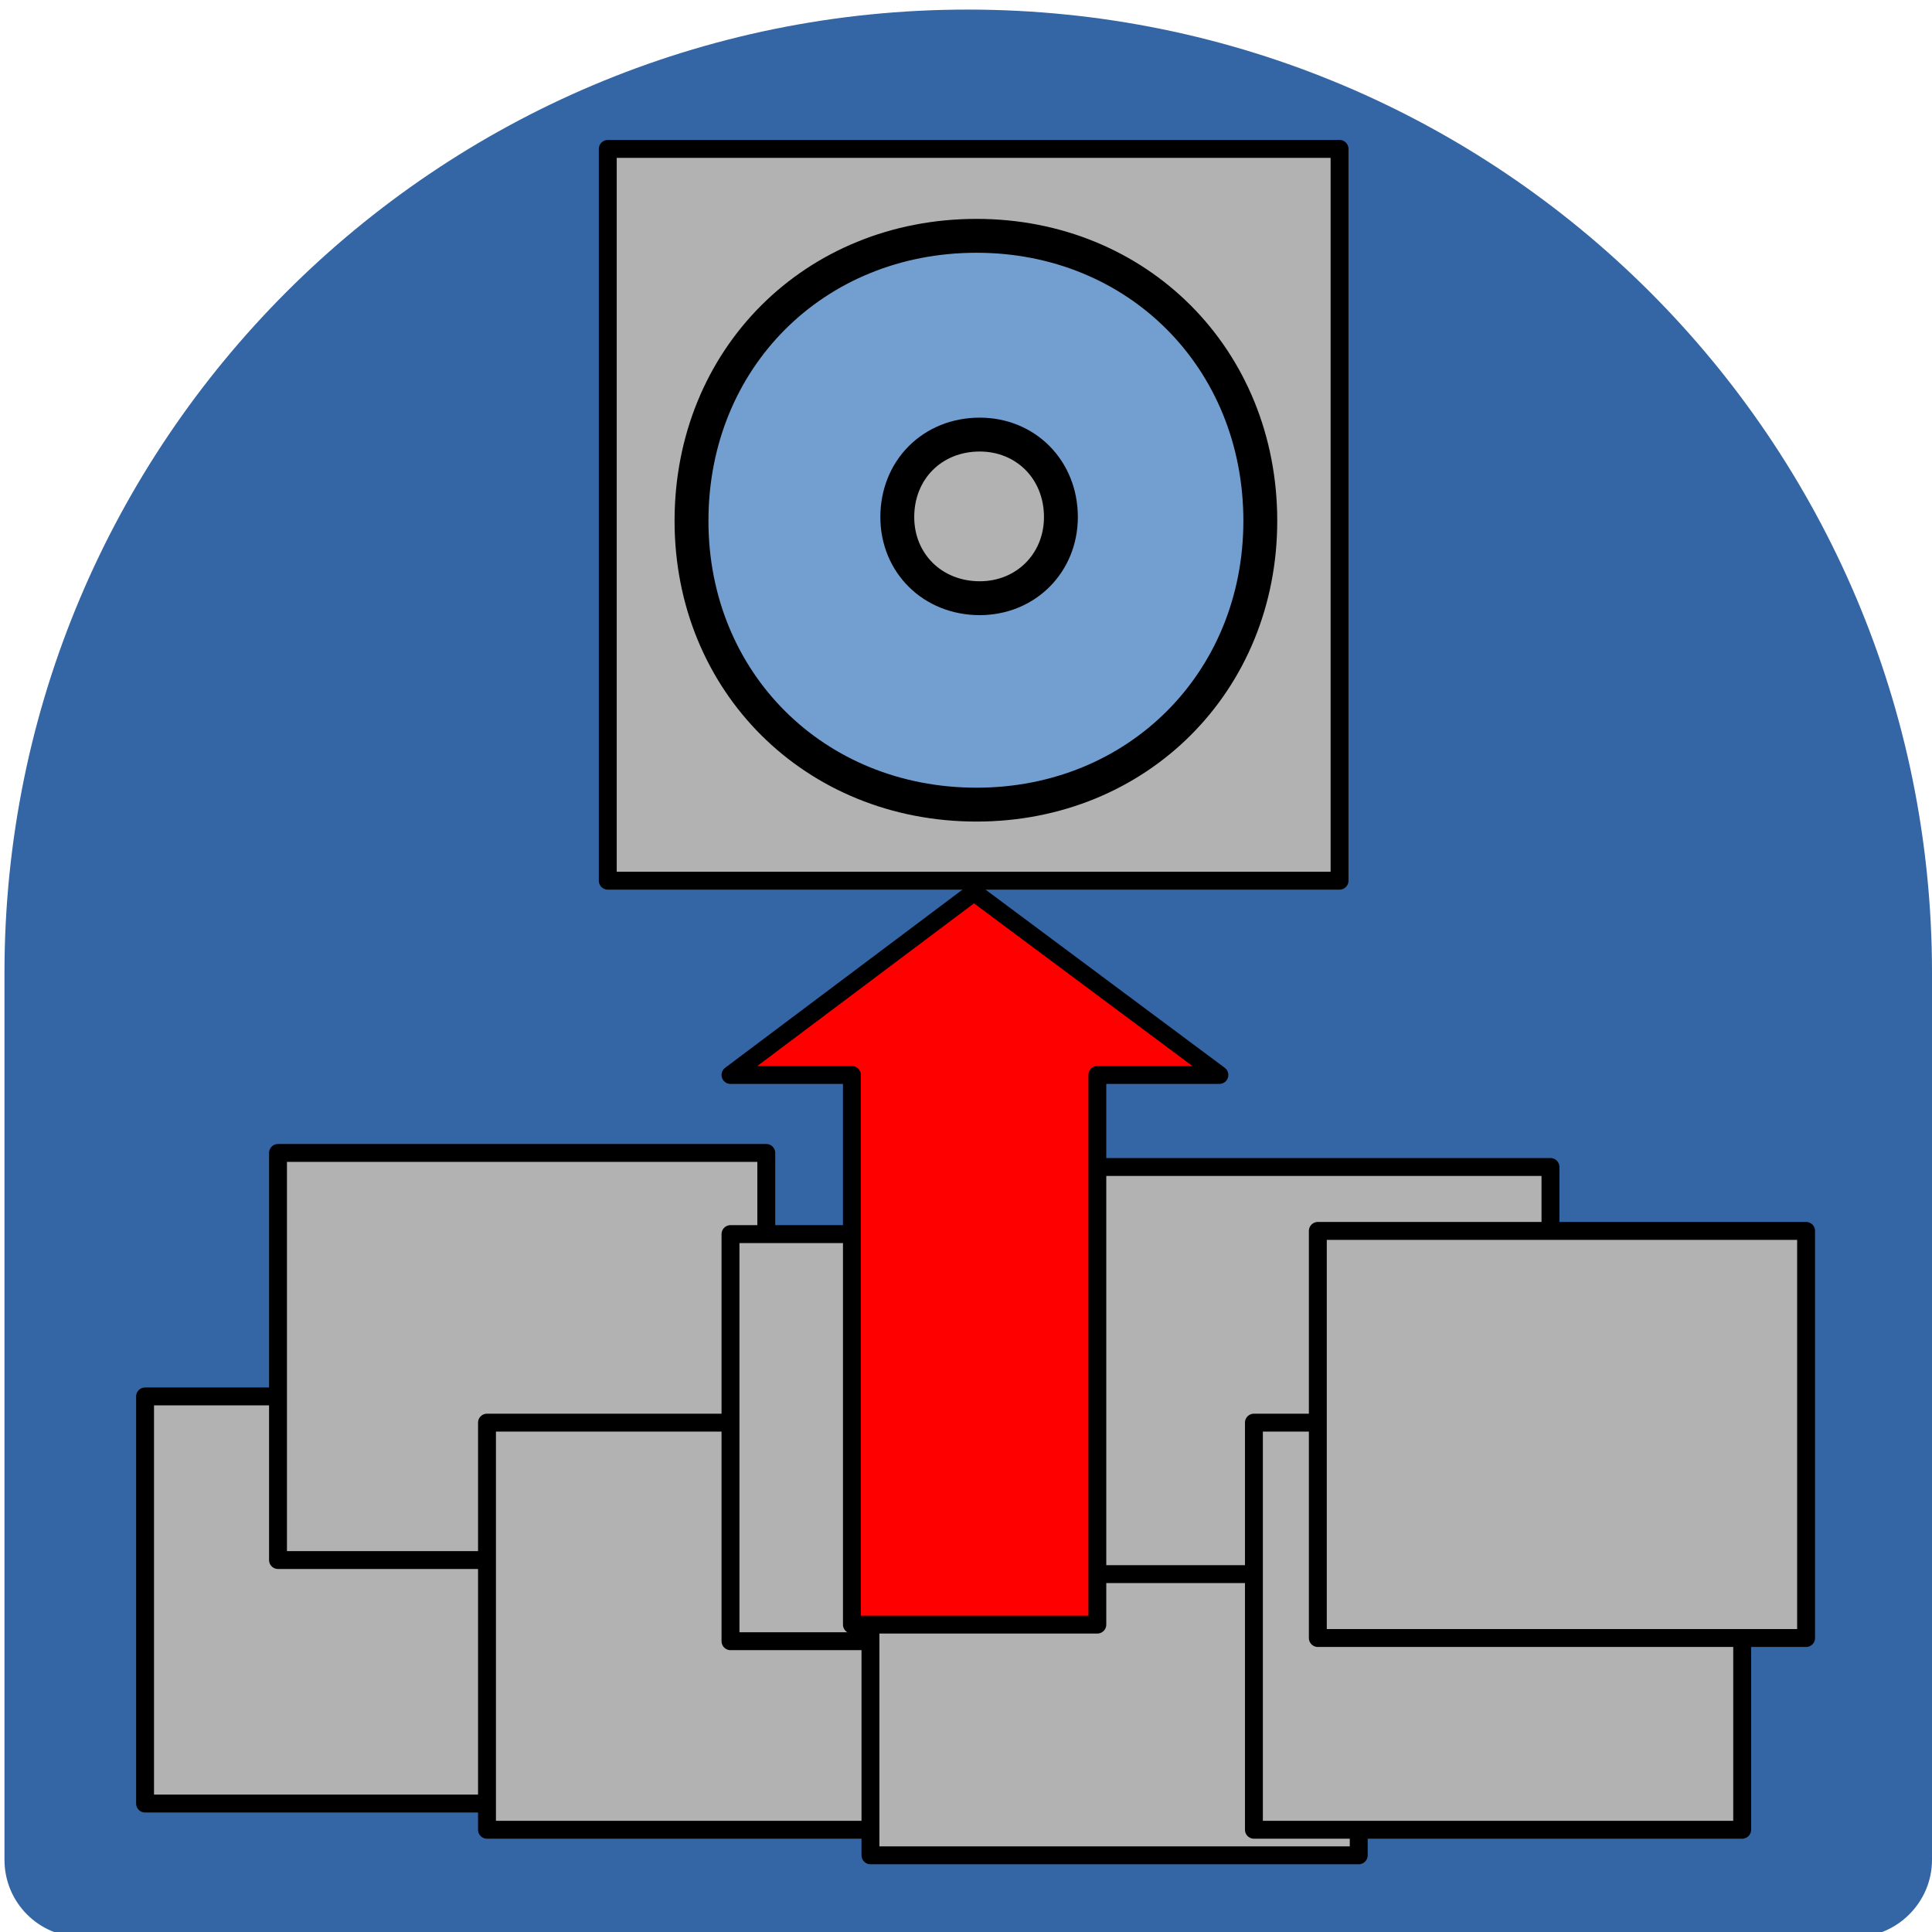 <?xml version="1.0" encoding="UTF-8"?>

<svg version="1.2" baseProfile="tiny" width="30.23mm" height="30.23mm" viewBox="0 0 3023 3023" preserveAspectRatio="xMidYMid" fill-rule="evenodd" stroke-width="28.222" stroke-linejoin="round" xmlns="http://www.w3.org/2000/svg" xmlns:ooo="http://xml.openoffice.org/svg/export" xmlns:xlink="http://www.w3.org/1999/xlink" xmlns:presentation="http://sun.com/xmlns/staroffice/presentation" xmlns:smil="http://www.w3.org/2001/SMIL20/" xmlns:anim="urn:oasis:names:tc:opendocument:xmlns:animation:1.0" xml:space="preserve">
 <defs class="ClipPathGroup">
  <clipPath id="presentation_clip_path" clipPathUnits="userSpaceOnUse">
   <rect x="0" y="0" width="3023" height="3023"/>
  </clipPath>
 </defs>
 <defs class="TextShapeIndex">
  <g ooo:slide="id1" ooo:id-list="id3 id4 id5 id6 id7 id8 id9 id10 id11 id12 id13 id14 id15 id16 id17 id18 id19 id20 id21 id22 id23 id24 id25 id26 id27 id28 id29 id30 id31 id32 id33 id34 id35 id36 id37 id38 id39 id40 id41 id42 id43 id44 id45 id46 id47 id48 id49 id50 id51 id52 id53 id54 id55 id56 id57 id58 id59 id60 id61 id62 id63 id64 id65 id66 id67"/>
 </defs>
 <defs class="EmbeddedBulletChars">
  <g id="bullet-char-template(57356)" transform="scale(0,-0)">
   <path d="M 580,1141 L 1163,571 580,0 -4,571 580,1141 Z"/>
  </g>
  <g id="bullet-char-template(57354)" transform="scale(0,-0)">
   <path d="M 8,1128 L 1137,1128 1137,0 8,0 8,1128 Z"/>
  </g>
  <g id="bullet-char-template(10146)" transform="scale(0,-0)">
   <path d="M 174,0 L 602,739 174,1481 1456,739 174,0 Z M 1358,739 L 309,1346 659,739 1358,739 Z"/>
  </g>
  <g id="bullet-char-template(10132)" transform="scale(0,-0)">
   <path d="M 2015,739 L 1276,0 717,0 1260,543 174,543 174,936 1260,936 717,1481 1274,1481 2015,739 Z"/>
  </g>
  <g id="bullet-char-template(10007)" transform="scale(0,-0)">
   <path d="M 0,-2 C -7,14 -16,27 -25,37 L 356,567 C 262,823 215,952 215,954 215,979 228,992 255,992 264,992 276,990 289,987 310,991 331,999 354,1012 L 381,999 492,748 772,1049 836,1024 860,1049 C 881,1039 901,1025 922,1006 886,937 835,863 770,784 769,783 710,716 594,584 L 774,223 C 774,196 753,168 711,139 L 727,119 C 717,90 699,76 672,76 641,76 570,178 457,381 L 164,-76 C 142,-110 111,-127 72,-127 30,-127 9,-110 8,-76 1,-67 -2,-52 -2,-32 -2,-23 -1,-13 0,-2 Z"/>
  </g>
  <g id="bullet-char-template(10004)" transform="scale(0,-0)">
   <path d="M 285,-33 C 182,-33 111,30 74,156 52,228 41,333 41,471 41,549 55,616 82,672 116,743 169,778 240,778 293,778 328,747 346,684 L 369,508 C 377,444 397,411 428,410 L 1163,1116 C 1174,1127 1196,1133 1229,1133 1271,1133 1292,1118 1292,1087 L 1292,965 C 1292,929 1282,901 1262,881 L 442,47 C 390,-6 338,-33 285,-33 Z"/>
  </g>
  <g id="bullet-char-template(9679)" transform="scale(0,-0)">
   <path d="M 813,0 C 632,0 489,54 383,161 276,268 223,411 223,592 223,773 276,916 383,1023 489,1130 632,1184 813,1184 992,1184 1136,1130 1245,1023 1353,916 1407,772 1407,592 1407,412 1353,268 1245,161 1136,54 992,0 813,0 Z"/>
  </g>
  <g id="bullet-char-template(8226)" transform="scale(0,-0)">
   <path d="M 346,457 C 273,457 209,483 155,535 101,586 74,649 74,723 74,796 101,859 155,911 209,963 273,989 346,989 419,989 480,963 531,910 582,859 608,796 608,723 608,648 583,586 532,535 482,483 420,457 346,457 Z"/>
  </g>
  <g id="bullet-char-template(8211)" transform="scale(0,-0)">
   <path d="M -4,459 L 1135,459 1135,606 -4,606 -4,459 Z"/>
  </g>
 </defs>
 <defs class="TextEmbeddedBitmaps"/>
 <g>
  <g id="id2" class="Master_Slide">
   <g id="bg-id2" class="Background"/>
   <g id="bo-id2" class="BackgroundObjects"/>
  </g>
 </g>
 <g class="SlideGroup">
  <g>
   <g id="id1" class="Slide" clip-path="url(#presentation_clip_path)">
    <g class="Page">
     <g class="com.sun.star.drawing.PolyPolygonShape">
      <g id="id3">
       <rect class="BoundingBox" stroke="none" fill="none" x="7" y="15" width="3019" height="3019"/>
      </g>
     </g>
     <g class="com.sun.star.drawing.PolyPolygonShape">
      <g id="id4">
       <rect class="BoundingBox" stroke="none" fill="none" x="7" y="14" width="3018" height="3019"/>
      </g>
     </g>
     <g class="com.sun.star.drawing.ClosedBezierShape">
      <g id="id5">
       <rect class="BoundingBox" stroke="none" fill="none" x="7" y="15" width="3017" height="3017"/>
       <path fill="rgb(52,101,164)" stroke="none" d="M 1514,15 C 682,15 7,690 7,1522 L 7,2910 C 7,2977 61,3031 128,3031 L 1514,3031 2902,3031 C 2968,3031 3023,2977 3023,2910 L 3023,1522 C 3023,690 2348,15 1514,15 Z"/>
      </g>
     </g>
     <g class="com.sun.star.drawing.PolyPolygonShape">
      <g id="id6">
       <rect class="BoundingBox" stroke="none" fill="none" x="226" y="2184" width="769" height="642"/>
      </g>
     </g>
     <g class="com.sun.star.drawing.PolyPolygonShape">
      <g id="id7">
       <rect class="BoundingBox" stroke="none" fill="none" x="227" y="2185" width="766" height="639"/>
      </g>
     </g>
     <g class="com.sun.star.drawing.PolyPolygonShape">
      <g id="id8">
       <rect class="BoundingBox" stroke="none" fill="none" x="227" y="2185" width="765" height="638"/>
       <path fill="rgb(178,178,178)" stroke="none" d="M 608,2822 L 227,2822 227,2185 991,2185 991,2822 608,2822 Z"/>
      </g>
     </g>
     <g class="com.sun.star.drawing.PolyPolygonShape">
      <g id="id9">
       <rect class="BoundingBox" stroke="none" fill="none" x="213" y="2171" width="794" height="667"/>
      </g>
     </g>
     <g class="com.sun.star.drawing.PolyPolygonShape">
      <g id="id10">
       <rect class="BoundingBox" stroke="none" fill="none" x="213" y="2171" width="793" height="666"/>
       <path fill="none" stroke="rgb(0,0,0)" stroke-width="28" stroke-linejoin="round" d="M 608,2822 L 227,2822 227,2185 991,2185 991,2822 608,2822 Z"/>
      </g>
     </g>
     <g class="com.sun.star.drawing.PolyPolygonShape">
      <g id="id11">
       <rect class="BoundingBox" stroke="none" fill="none" x="434" y="1803" width="769" height="642"/>
      </g>
     </g>
     <g class="com.sun.star.drawing.PolyPolygonShape">
      <g id="id12">
       <rect class="BoundingBox" stroke="none" fill="none" x="435" y="1804" width="766" height="639"/>
      </g>
     </g>
     <g class="com.sun.star.drawing.PolyPolygonShape">
      <g id="id13">
       <rect class="BoundingBox" stroke="none" fill="none" x="435" y="1804" width="765" height="638"/>
       <path fill="rgb(178,178,178)" stroke="none" d="M 816,2441 L 435,2441 435,1804 1199,1804 1199,2441 816,2441 Z"/>
      </g>
     </g>
     <g class="com.sun.star.drawing.PolyPolygonShape">
      <g id="id14">
       <rect class="BoundingBox" stroke="none" fill="none" x="421" y="1790" width="794" height="667"/>
      </g>
     </g>
     <g class="com.sun.star.drawing.PolyPolygonShape">
      <g id="id15">
       <rect class="BoundingBox" stroke="none" fill="none" x="421" y="1790" width="793" height="666"/>
       <path fill="none" stroke="rgb(0,0,0)" stroke-width="28" stroke-linejoin="round" d="M 816,2441 L 435,2441 435,1804 1199,1804 1199,2441 816,2441 Z"/>
      </g>
     </g>
     <g class="com.sun.star.drawing.PolyPolygonShape">
      <g id="id16">
       <rect class="BoundingBox" stroke="none" fill="none" x="761" y="2225" width="769" height="642"/>
      </g>
     </g>
     <g class="com.sun.star.drawing.PolyPolygonShape">
      <g id="id17">
       <rect class="BoundingBox" stroke="none" fill="none" x="761" y="2226" width="767" height="639"/>
      </g>
     </g>
     <g class="com.sun.star.drawing.PolyPolygonShape">
      <g id="id18">
       <rect class="BoundingBox" stroke="none" fill="none" x="762" y="2226" width="765" height="638"/>
       <path fill="rgb(178,178,178)" stroke="none" d="M 1143,2863 L 762,2863 762,2226 1526,2226 1526,2863 1143,2863 Z"/>
      </g>
     </g>
     <g class="com.sun.star.drawing.PolyPolygonShape">
      <g id="id19">
       <rect class="BoundingBox" stroke="none" fill="none" x="748" y="2212" width="794" height="667"/>
      </g>
     </g>
     <g class="com.sun.star.drawing.PolyPolygonShape">
      <g id="id20">
       <rect class="BoundingBox" stroke="none" fill="none" x="748" y="2212" width="793" height="666"/>
       <path fill="none" stroke="rgb(0,0,0)" stroke-width="28" stroke-linejoin="round" d="M 1143,2863 L 762,2863 762,2226 1526,2226 1526,2863 1143,2863 Z"/>
      </g>
     </g>
     <g class="com.sun.star.drawing.PolyPolygonShape">
      <g id="id21">
       <rect class="BoundingBox" stroke="none" fill="none" x="1141" y="1930" width="770" height="642"/>
      </g>
     </g>
     <g class="com.sun.star.drawing.PolyPolygonShape">
      <g id="id22">
       <rect class="BoundingBox" stroke="none" fill="none" x="1142" y="1931" width="767" height="639"/>
      </g>
     </g>
     <g class="com.sun.star.drawing.PolyPolygonShape">
      <g id="id23">
       <rect class="BoundingBox" stroke="none" fill="none" x="1143" y="1931" width="765" height="638"/>
       <path fill="rgb(178,178,178)" stroke="none" d="M 1524,2568 L 1143,2568 1143,1931 1907,1931 1907,2568 1524,2568 Z"/>
      </g>
     </g>
     <g class="com.sun.star.drawing.PolyPolygonShape">
      <g id="id24">
       <rect class="BoundingBox" stroke="none" fill="none" x="1129" y="1917" width="794" height="667"/>
      </g>
     </g>
     <g class="com.sun.star.drawing.PolyPolygonShape">
      <g id="id25">
       <rect class="BoundingBox" stroke="none" fill="none" x="1129" y="1917" width="793" height="666"/>
       <path fill="none" stroke="rgb(0,0,0)" stroke-width="28" stroke-linejoin="round" d="M 1524,2568 L 1143,2568 1143,1931 1907,1931 1907,2568 1524,2568 Z"/>
      </g>
     </g>
     <g class="com.sun.star.drawing.PolyPolygonShape">
      <g id="id26">
       <rect class="BoundingBox" stroke="none" fill="none" x="1360" y="2265" width="770" height="643"/>
      </g>
     </g>
     <g class="com.sun.star.drawing.PolyPolygonShape">
      <g id="id27">
       <rect class="BoundingBox" stroke="none" fill="none" x="1362" y="2265" width="766" height="640"/>
      </g>
     </g>
     <g class="com.sun.star.drawing.PolyPolygonShape">
      <g id="id28">
       <rect class="BoundingBox" stroke="none" fill="none" x="1362" y="2266" width="765" height="638"/>
       <path fill="rgb(178,178,178)" stroke="none" d="M 1743,2903 L 1362,2903 1362,2266 2126,2266 2126,2903 1743,2903 Z"/>
      </g>
     </g>
     <g class="com.sun.star.drawing.PolyPolygonShape">
      <g id="id29">
       <rect class="BoundingBox" stroke="none" fill="none" x="1348" y="2252" width="794" height="668"/>
      </g>
     </g>
     <g class="com.sun.star.drawing.PolyPolygonShape">
      <g id="id30">
       <rect class="BoundingBox" stroke="none" fill="none" x="1348" y="2252" width="793" height="666"/>
       <path fill="none" stroke="rgb(0,0,0)" stroke-width="28" stroke-linejoin="round" d="M 1743,2903 L 1362,2903 1362,2266 2126,2266 2126,2903 1743,2903 Z"/>
      </g>
     </g>
     <g class="com.sun.star.drawing.PolyPolygonShape">
      <g id="id31">
       <rect class="BoundingBox" stroke="none" fill="none" x="1661" y="1825" width="771" height="643"/>
      </g>
     </g>
     <g class="com.sun.star.drawing.PolyPolygonShape">
      <g id="id32">
       <rect class="BoundingBox" stroke="none" fill="none" x="1662" y="1825" width="766" height="640"/>
      </g>
     </g>
     <g class="com.sun.star.drawing.PolyPolygonShape">
      <g id="id33">
       <rect class="BoundingBox" stroke="none" fill="none" x="1662" y="1826" width="765" height="638"/>
       <path fill="rgb(178,178,178)" stroke="none" d="M 2043,2463 L 1662,2463 1662,1826 2426,1826 2426,2463 2043,2463 Z"/>
      </g>
     </g>
     <g class="com.sun.star.drawing.PolyPolygonShape">
      <g id="id34">
       <rect class="BoundingBox" stroke="none" fill="none" x="1648" y="1812" width="794" height="667"/>
      </g>
     </g>
     <g class="com.sun.star.drawing.PolyPolygonShape">
      <g id="id35">
       <rect class="BoundingBox" stroke="none" fill="none" x="1648" y="1812" width="793" height="666"/>
       <path fill="none" stroke="rgb(0,0,0)" stroke-width="28" stroke-linejoin="round" d="M 2043,2463 L 1662,2463 1662,1826 2426,1826 2426,2463 2043,2463 Z"/>
      </g>
     </g>
     <g class="com.sun.star.drawing.PolyPolygonShape">
      <g id="id36">
       <rect class="BoundingBox" stroke="none" fill="none" x="1961" y="2225" width="769" height="642"/>
      </g>
     </g>
     <g class="com.sun.star.drawing.PolyPolygonShape">
      <g id="id37">
       <rect class="BoundingBox" stroke="none" fill="none" x="1961" y="2226" width="767" height="639"/>
      </g>
     </g>
     <g class="com.sun.star.drawing.PolyPolygonShape">
      <g id="id38">
       <rect class="BoundingBox" stroke="none" fill="none" x="1962" y="2226" width="765" height="638"/>
       <path fill="rgb(178,178,178)" stroke="none" d="M 2343,2863 L 1962,2863 1962,2226 2726,2226 2726,2863 2343,2863 Z"/>
      </g>
     </g>
     <g class="com.sun.star.drawing.PolyPolygonShape">
      <g id="id39">
       <rect class="BoundingBox" stroke="none" fill="none" x="1948" y="2212" width="794" height="667"/>
      </g>
     </g>
     <g class="com.sun.star.drawing.PolyPolygonShape">
      <g id="id40">
       <rect class="BoundingBox" stroke="none" fill="none" x="1948" y="2212" width="793" height="666"/>
       <path fill="none" stroke="rgb(0,0,0)" stroke-width="28" stroke-linejoin="round" d="M 2343,2863 L 1962,2863 1962,2226 2726,2226 2726,2863 2343,2863 Z"/>
      </g>
     </g>
     <g class="com.sun.star.drawing.PolyPolygonShape">
      <g id="id41">
       <rect class="BoundingBox" stroke="none" fill="none" x="2061" y="1925" width="769" height="642"/>
      </g>
     </g>
     <g class="com.sun.star.drawing.PolyPolygonShape">
      <g id="id42">
       <rect class="BoundingBox" stroke="none" fill="none" x="2061" y="1926" width="767" height="639"/>
      </g>
     </g>
     <g class="com.sun.star.drawing.PolyPolygonShape">
      <g id="id43">
       <rect class="BoundingBox" stroke="none" fill="none" x="2062" y="1926" width="766" height="638"/>
       <path fill="rgb(178,178,178)" stroke="none" d="M 2443,2563 L 2062,2563 2062,1926 2826,1926 2826,2563 2443,2563 Z"/>
      </g>
     </g>
     <g class="com.sun.star.drawing.PolyPolygonShape">
      <g id="id44">
       <rect class="BoundingBox" stroke="none" fill="none" x="2048" y="1912" width="794" height="667"/>
      </g>
     </g>
     <g class="com.sun.star.drawing.PolyPolygonShape">
      <g id="id45">
       <rect class="BoundingBox" stroke="none" fill="none" x="2048" y="1912" width="794" height="666"/>
       <path fill="none" stroke="rgb(0,0,0)" stroke-width="28" stroke-linejoin="round" d="M 2443,2563 L 2062,2563 2062,1926 2826,1926 2826,2563 2443,2563 Z"/>
      </g>
     </g>
     <g class="com.sun.star.drawing.PolyPolygonShape">
      <g id="id46">
       <rect class="BoundingBox" stroke="none" fill="none" x="1141" y="1395" width="771" height="1151"/>
      </g>
     </g>
     <g class="com.sun.star.drawing.PolyPolygonShape">
      <g id="id47">
       <rect class="BoundingBox" stroke="none" fill="none" x="1143" y="1396" width="767" height="1148"/>
      </g>
     </g>
     <g class="com.sun.star.drawing.PolyPolygonShape">
      <g id="id48">
       <rect class="BoundingBox" stroke="none" fill="none" x="1142" y="1396" width="767" height="1147"/>
       <path fill="rgb(255,0,0)" stroke="none" d="M 1333,2542 L 1333,1682 1143,1682 1524,1396 1908,1682 1717,1682 1717,2542 1333,2542 Z M 1143,1396 L 1143,1396 Z M 1908,2542 L 1908,2542 Z"/>
      </g>
     </g>
     <g class="com.sun.star.drawing.PolyPolygonShape">
      <g id="id49">
       <rect class="BoundingBox" stroke="none" fill="none" x="1129" y="1382" width="795" height="1176"/>
      </g>
     </g>
     <g class="com.sun.star.drawing.PolyPolygonShape">
      <g id="id50">
       <rect class="BoundingBox" stroke="none" fill="none" x="1128" y="1382" width="795" height="1175"/>
       <path fill="none" stroke="rgb(0,0,0)" stroke-width="28" stroke-linejoin="round" d="M 1333,2542 L 1333,1682 1143,1682 1524,1396 1908,1682 1717,1682 1717,2542 1333,2542 Z"/>
      </g>
     </g>
     <g class="com.sun.star.drawing.PolyPolygonShape">
      <g id="id51">
       <rect class="BoundingBox" stroke="none" fill="none" x="1129" y="1381" width="31" height="32"/>
      </g>
     </g>
     <g class="com.sun.star.drawing.PolyPolygonShape">
      <g id="id52">
       <rect class="BoundingBox" stroke="none" fill="none" x="1891" y="2526" width="32" height="31"/>
      </g>
     </g>
     <g class="com.sun.star.drawing.PolyPolygonShape">
      <g id="id53">
       <rect class="BoundingBox" stroke="none" fill="none" x="950" y="232" width="1150" height="1150"/>
      </g>
     </g>
     <g class="com.sun.star.drawing.PolyPolygonShape">
      <g id="id54">
       <rect class="BoundingBox" stroke="none" fill="none" x="951" y="233" width="1147" height="1147"/>
      </g>
     </g>
     <g class="com.sun.star.drawing.PolyPolygonShape">
      <g id="id55">
       <rect class="BoundingBox" stroke="none" fill="none" x="951" y="233" width="1146" height="1146"/>
       <path fill="rgb(178,178,178)" stroke="none" d="M 1525,1378 L 951,1378 951,233 2096,233 2096,1378 1525,1378 Z"/>
      </g>
     </g>
     <g class="com.sun.star.drawing.PolyPolygonShape">
      <g id="id56">
       <rect class="BoundingBox" stroke="none" fill="none" x="937" y="219" width="1175" height="1175"/>
      </g>
     </g>
     <g class="com.sun.star.drawing.PolyPolygonShape">
      <g id="id57">
       <rect class="BoundingBox" stroke="none" fill="none" x="937" y="219" width="1174" height="1174"/>
       <path fill="none" stroke="rgb(0,0,0)" stroke-width="28" stroke-linejoin="round" d="M 1525,1378 L 951,1378 951,233 2096,233 2096,1378 1525,1378 Z"/>
      </g>
     </g>
     <g class="com.sun.star.drawing.PolyPolygonShape">
      <g id="id58">
       <rect class="BoundingBox" stroke="none" fill="none" x="1055" y="342" width="949" height="949"/>
      </g>
     </g>
     <g class="com.sun.star.drawing.PolyPolygonShape">
      <g id="id59">
       <rect class="BoundingBox" stroke="none" fill="none" x="1082" y="369" width="895" height="895"/>
      </g>
     </g>
     <g class="com.sun.star.drawing.ClosedBezierShape">
      <g id="id60">
       <rect class="BoundingBox" stroke="none" fill="none" x="1082" y="369" width="893" height="893"/>
       <path fill="rgb(114,159,207)" stroke="none" d="M 1526,369 C 1780,369 1972,561 1972,813 1972,1067 1780,1259 1526,1259 1274,1259 1082,1067 1082,813 1082,561 1274,369 1526,369 Z M 1082,369 L 1082,369 Z M 1974,1261 L 1974,1261 Z"/>
      </g>
     </g>
     <g class="com.sun.star.drawing.PolyPolygonShape">
      <g id="id61">
       <rect class="BoundingBox" stroke="none" fill="none" x="1055" y="342" width="947" height="946"/>
      </g>
     </g>
     <g class="com.sun.star.drawing.ClosedBezierShape">
      <g id="id62">
       <rect class="BoundingBox" stroke="none" fill="none" x="1055" y="342" width="945" height="945"/>
       <path fill="none" stroke="rgb(0,0,0)" stroke-width="53" stroke-linejoin="round" d="M 1528,369 C 1780,369 1972,561 1972,815 1972,1067 1780,1259 1528,1259 1274,1259 1082,1067 1082,815 1082,561 1274,369 1528,369 Z"/>
      </g>
     </g>
     <g class="com.sun.star.drawing.PolyPolygonShape">
      <g id="id63">
       <rect class="BoundingBox" stroke="none" fill="none" x="1377" y="653" width="314" height="314"/>
      </g>
     </g>
     <g class="com.sun.star.drawing.PolyPolygonShape">
      <g id="id64">
       <rect class="BoundingBox" stroke="none" fill="none" x="1404" y="680" width="259" height="259"/>
      </g>
     </g>
     <g class="com.sun.star.drawing.ClosedBezierShape">
      <g id="id65">
       <rect class="BoundingBox" stroke="none" fill="none" x="1404" y="680" width="258" height="258"/>
       <path fill="rgb(178,178,178)" stroke="none" d="M 1531,680 C 1605,680 1660,735 1660,807 1660,881 1605,936 1531,936 1459,936 1404,881 1404,807 1404,735 1459,680 1531,680 Z M 1404,680 L 1404,680 Z M 1661,937 L 1661,937 Z"/>
      </g>
     </g>
     <g class="com.sun.star.drawing.PolyPolygonShape">
      <g id="id66">
       <rect class="BoundingBox" stroke="none" fill="none" x="1377" y="653" width="312" height="312"/>
      </g>
     </g>
     <g class="com.sun.star.drawing.ClosedBezierShape">
      <g id="id67">
       <rect class="BoundingBox" stroke="none" fill="none" x="1377" y="653" width="311" height="311"/>
       <path fill="none" stroke="rgb(0,0,0)" stroke-width="53" stroke-linejoin="round" d="M 1533,680 C 1605,680 1660,735 1660,809 1660,881 1605,936 1533,936 1459,936 1404,881 1404,809 1404,735 1459,680 1533,680 Z"/>
      </g>
     </g>
    </g>
   </g>
  </g>
 </g>
</svg>